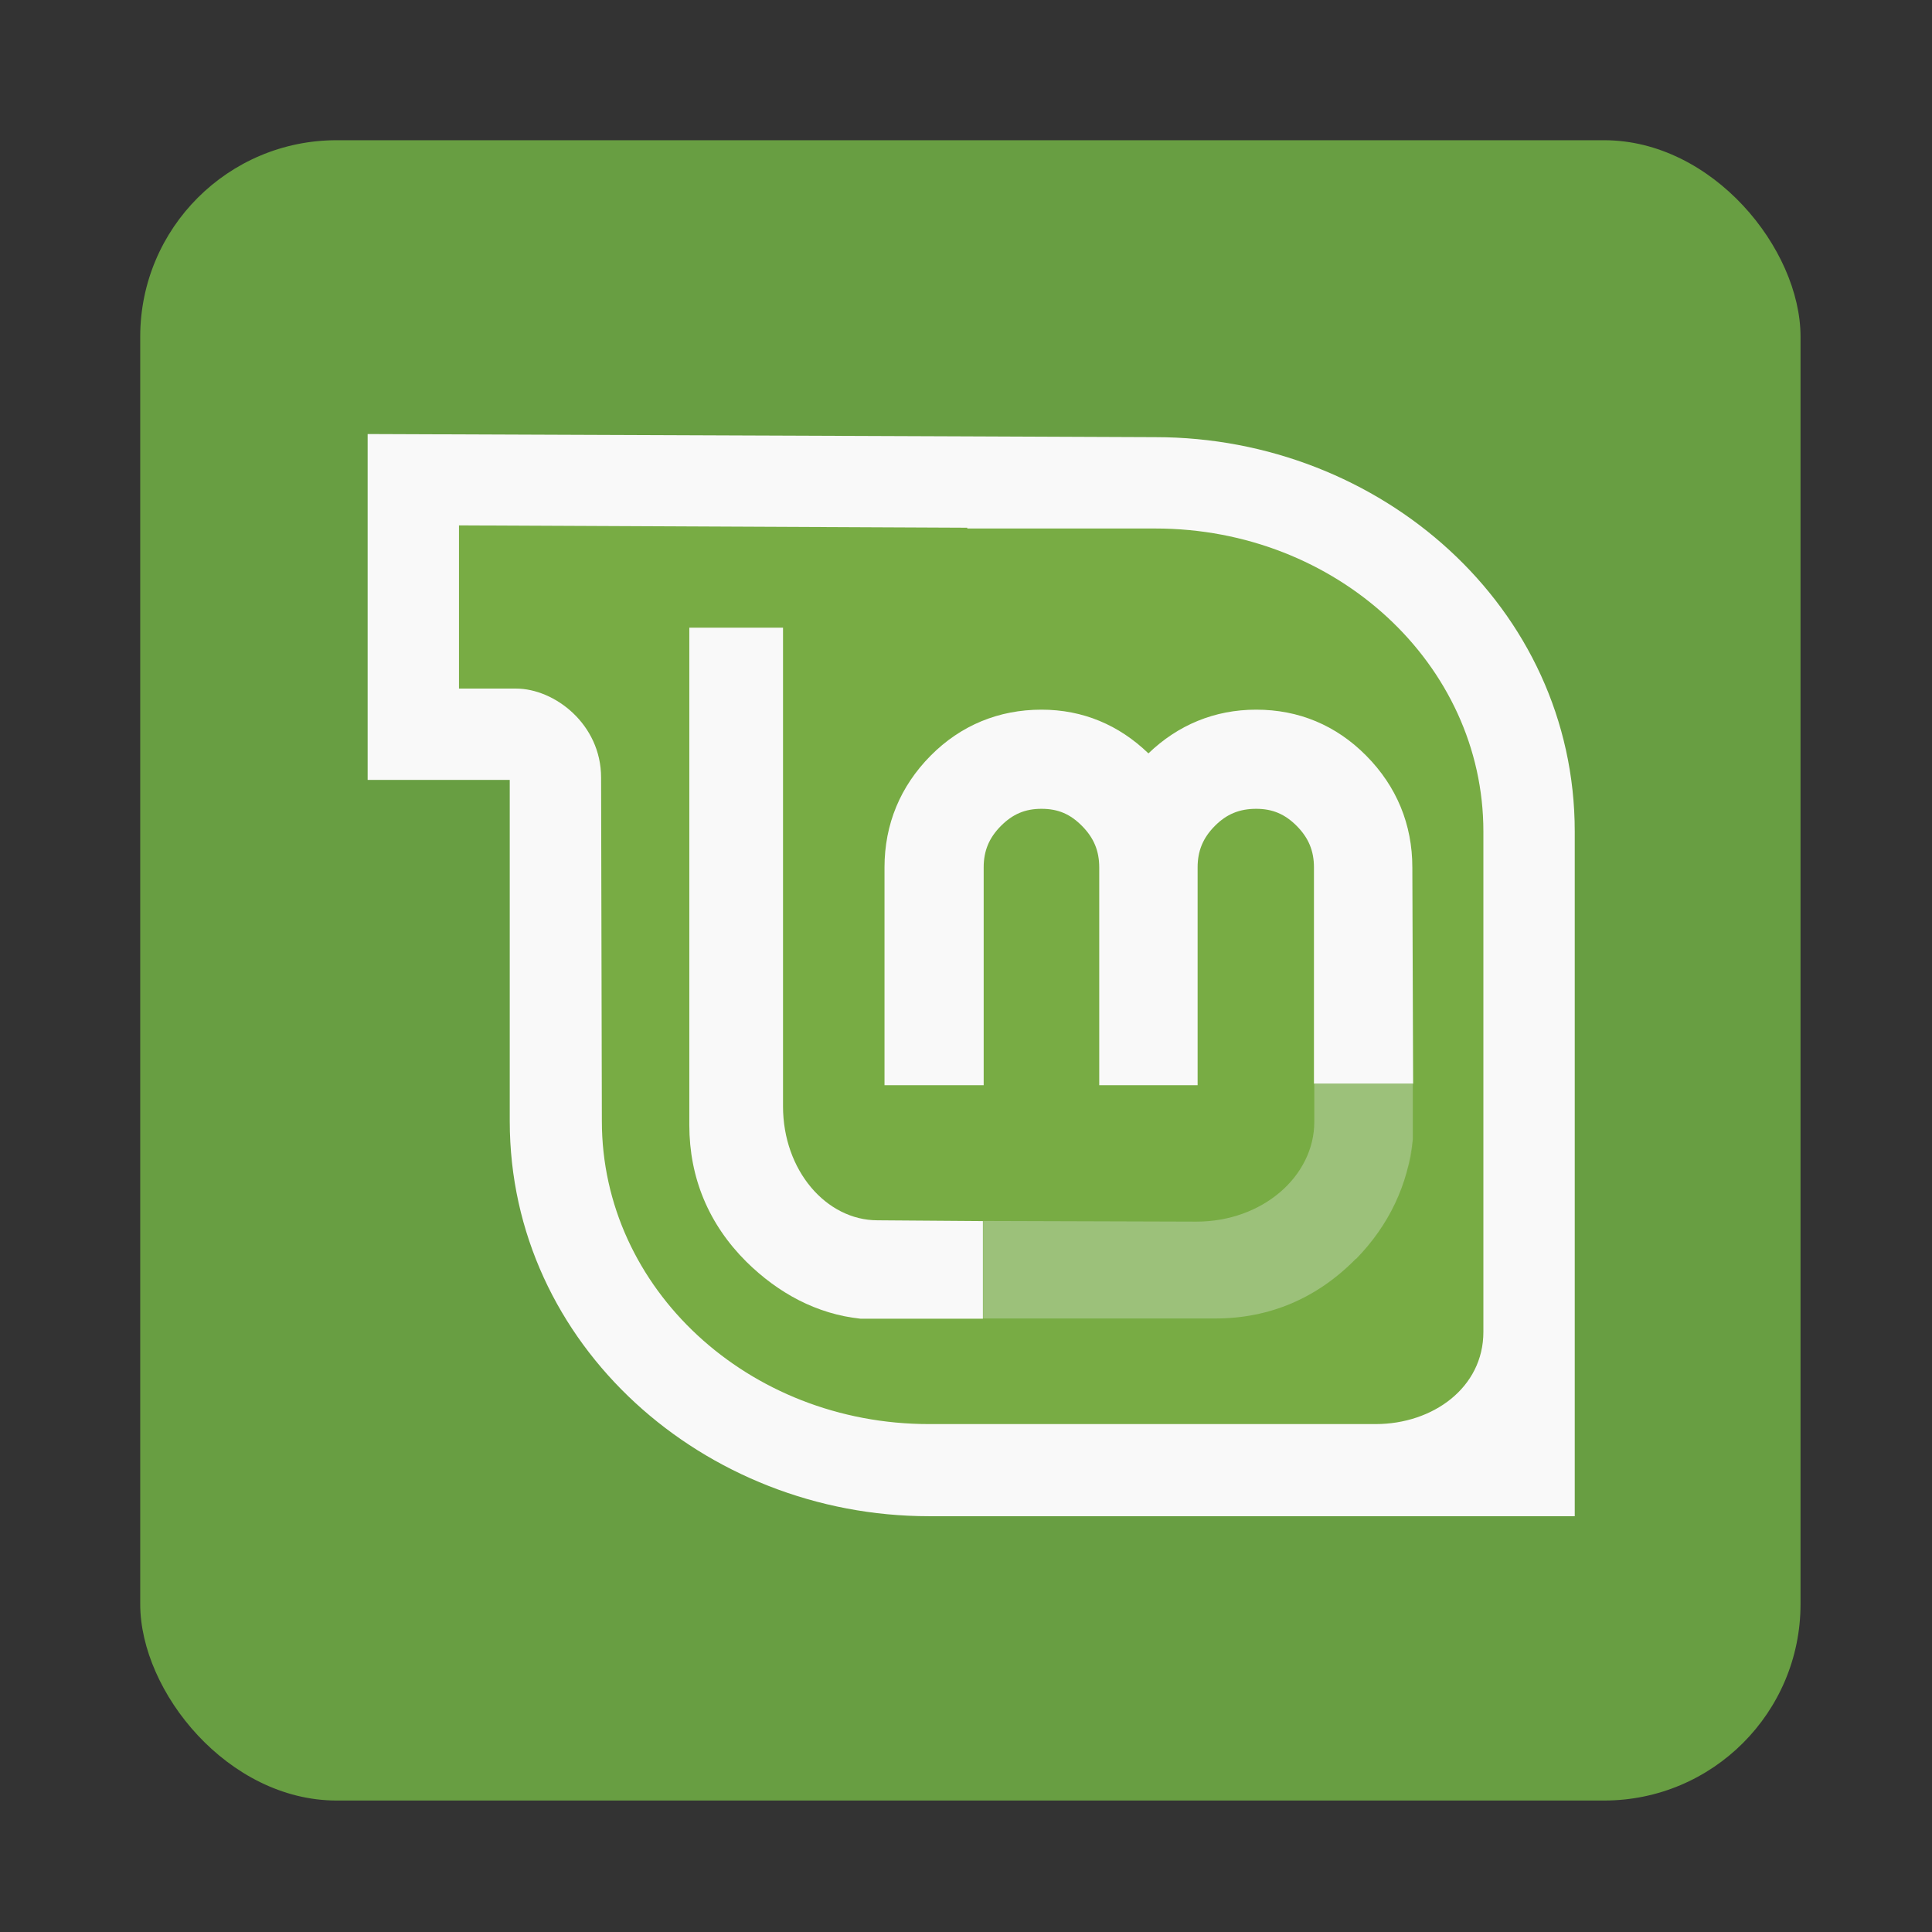<?xml version="1.0" encoding="UTF-8" standalone="no"?>
<svg xmlns="http://www.w3.org/2000/svg" width="128" height="128" version="1.1">
 <rect width="100%" height="100%" fill="#333333" stroke="none"/>
 <rect style="opacity:1;fill:#689e42;fill-opacity:1;" width="110" height="110" x="9.29" y="9.29" ry="13.015"/>
 <path d="m 99.971,89.31 c 0,-10.283 0,-34.542 0,-34.542 0,-11.54 -10.12,-20.895 -22.607,-20.895 l -12.96,0 0,-0.028 -35.052,-0.153 0,12.603 c 0,0 2.862,0 5.381,0 3.756,0 4.419,2.593 4.419,6.181 l 0.028,22.281 c 0,11.54 10.12,20.895 22.593,20.895 l 30.795,0 c 3.948,0 7.403,-2.5 7.403,-6.343 z" style="fill:#d1ff54;fill-opacity:0.151;fill-rule:evenodd"/>
 <path style="fill:#f9f9f9;fill-opacity:1;fill-rule:evenodd;" d="m 24.357,28.756 0,22.916 9.415,0 0,4.604 0,18.002 c 0,14.86 12.906,26.175 27.779,26.175 l 42.78,0 0,-45.367 c 0,-14.873 -12.892,-26.123 -27.779,-26.123 L 64.086,28.911 24.357,28.756 Z m 6.052,6.052 33.676,0.155 0,0.052 12.467,0 c 11.997,0 21.726,8.983 21.726,20.071 l 0,33.159 c 0,3.692 -3.345,6.104 -7.139,6.104 l -29.589,0 c -11.984,0 -21.675,-8.983 -21.675,-20.071 L 39.824,51.517 c 0,-3.532 -3.077,-5.897 -5.639,-5.897 l -3.776,0 0,-10.812 z m 15.26,6.777 0,32.952 c 0,3.497 1.287,6.573 3.776,9.053 2.128,2.1 4.677,3.469 7.553,3.776 l 8.122,0 0,-6.466 -6.984,-0.052 c -3.395,0 -6.259,-3.306 -6.259,-7.553 l 0,-31.71 -6.208,0 z m 23.33,5.432 c -2.81,0 -5.339,1.025 -7.346,3.052 -2.005,2.026 -3.052,4.543 -3.052,7.397 l 0,14.433 6.57,0 0,-14.433 c 0,-1.094 0.357,-1.953 1.138,-2.742 0.784,-0.791 1.613,-1.138 2.69,-1.138 1.1,0 1.905,0.345 2.69,1.138 0.781,0.789 1.138,1.648 1.138,2.742 l 0,14.433 6.518,0 0,-14.433 c 0,-1.094 0.357,-1.953 1.138,-2.742 0.785,-0.793 1.642,-1.138 2.742,-1.138 1.077,0 1.906,0.347 2.69,1.138 0.781,0.789 1.138,1.648 1.138,2.742 l 0,14.329 6.57,0 -0.052,-14.329 c 0,-2.854 -1.047,-5.372 -3.052,-7.397 -2.006,-2.027 -4.484,-3.052 -7.294,-3.052 -2.759,0 -5.187,1.019 -7.139,2.897 -1.946,-1.875 -4.33,-2.897 -7.087,-2.897 z m 24.623,28.451 c -0.07,0.681 -0.195,1.372 -0.362,2.017 0.175,-0.658 0.291,-1.321 0.362,-2.017 z m -6.725,0.155 c -0.204,0.854 -0.584,1.674 -1.138,2.38 0.555,-0.705 0.934,-1.526 1.138,-2.38 z"/>
 <path style="fill:#d2e2cb;fill-opacity:0.4;fill-rule:evenodd;" d="m 65.135,80.892 0,6.462 15.369,0 c 3.61,0 6.763,-1.346 9.322,-3.951 l 0.022,0 c 2.176,-2.236 3.446,-4.91 3.755,-7.925 l 0,-3.668 -6.527,0 0,2.511 c 0,3.596 -3.416,6.615 -7.816,6.615 l -14.125,-0.044 z"/>
</svg>
